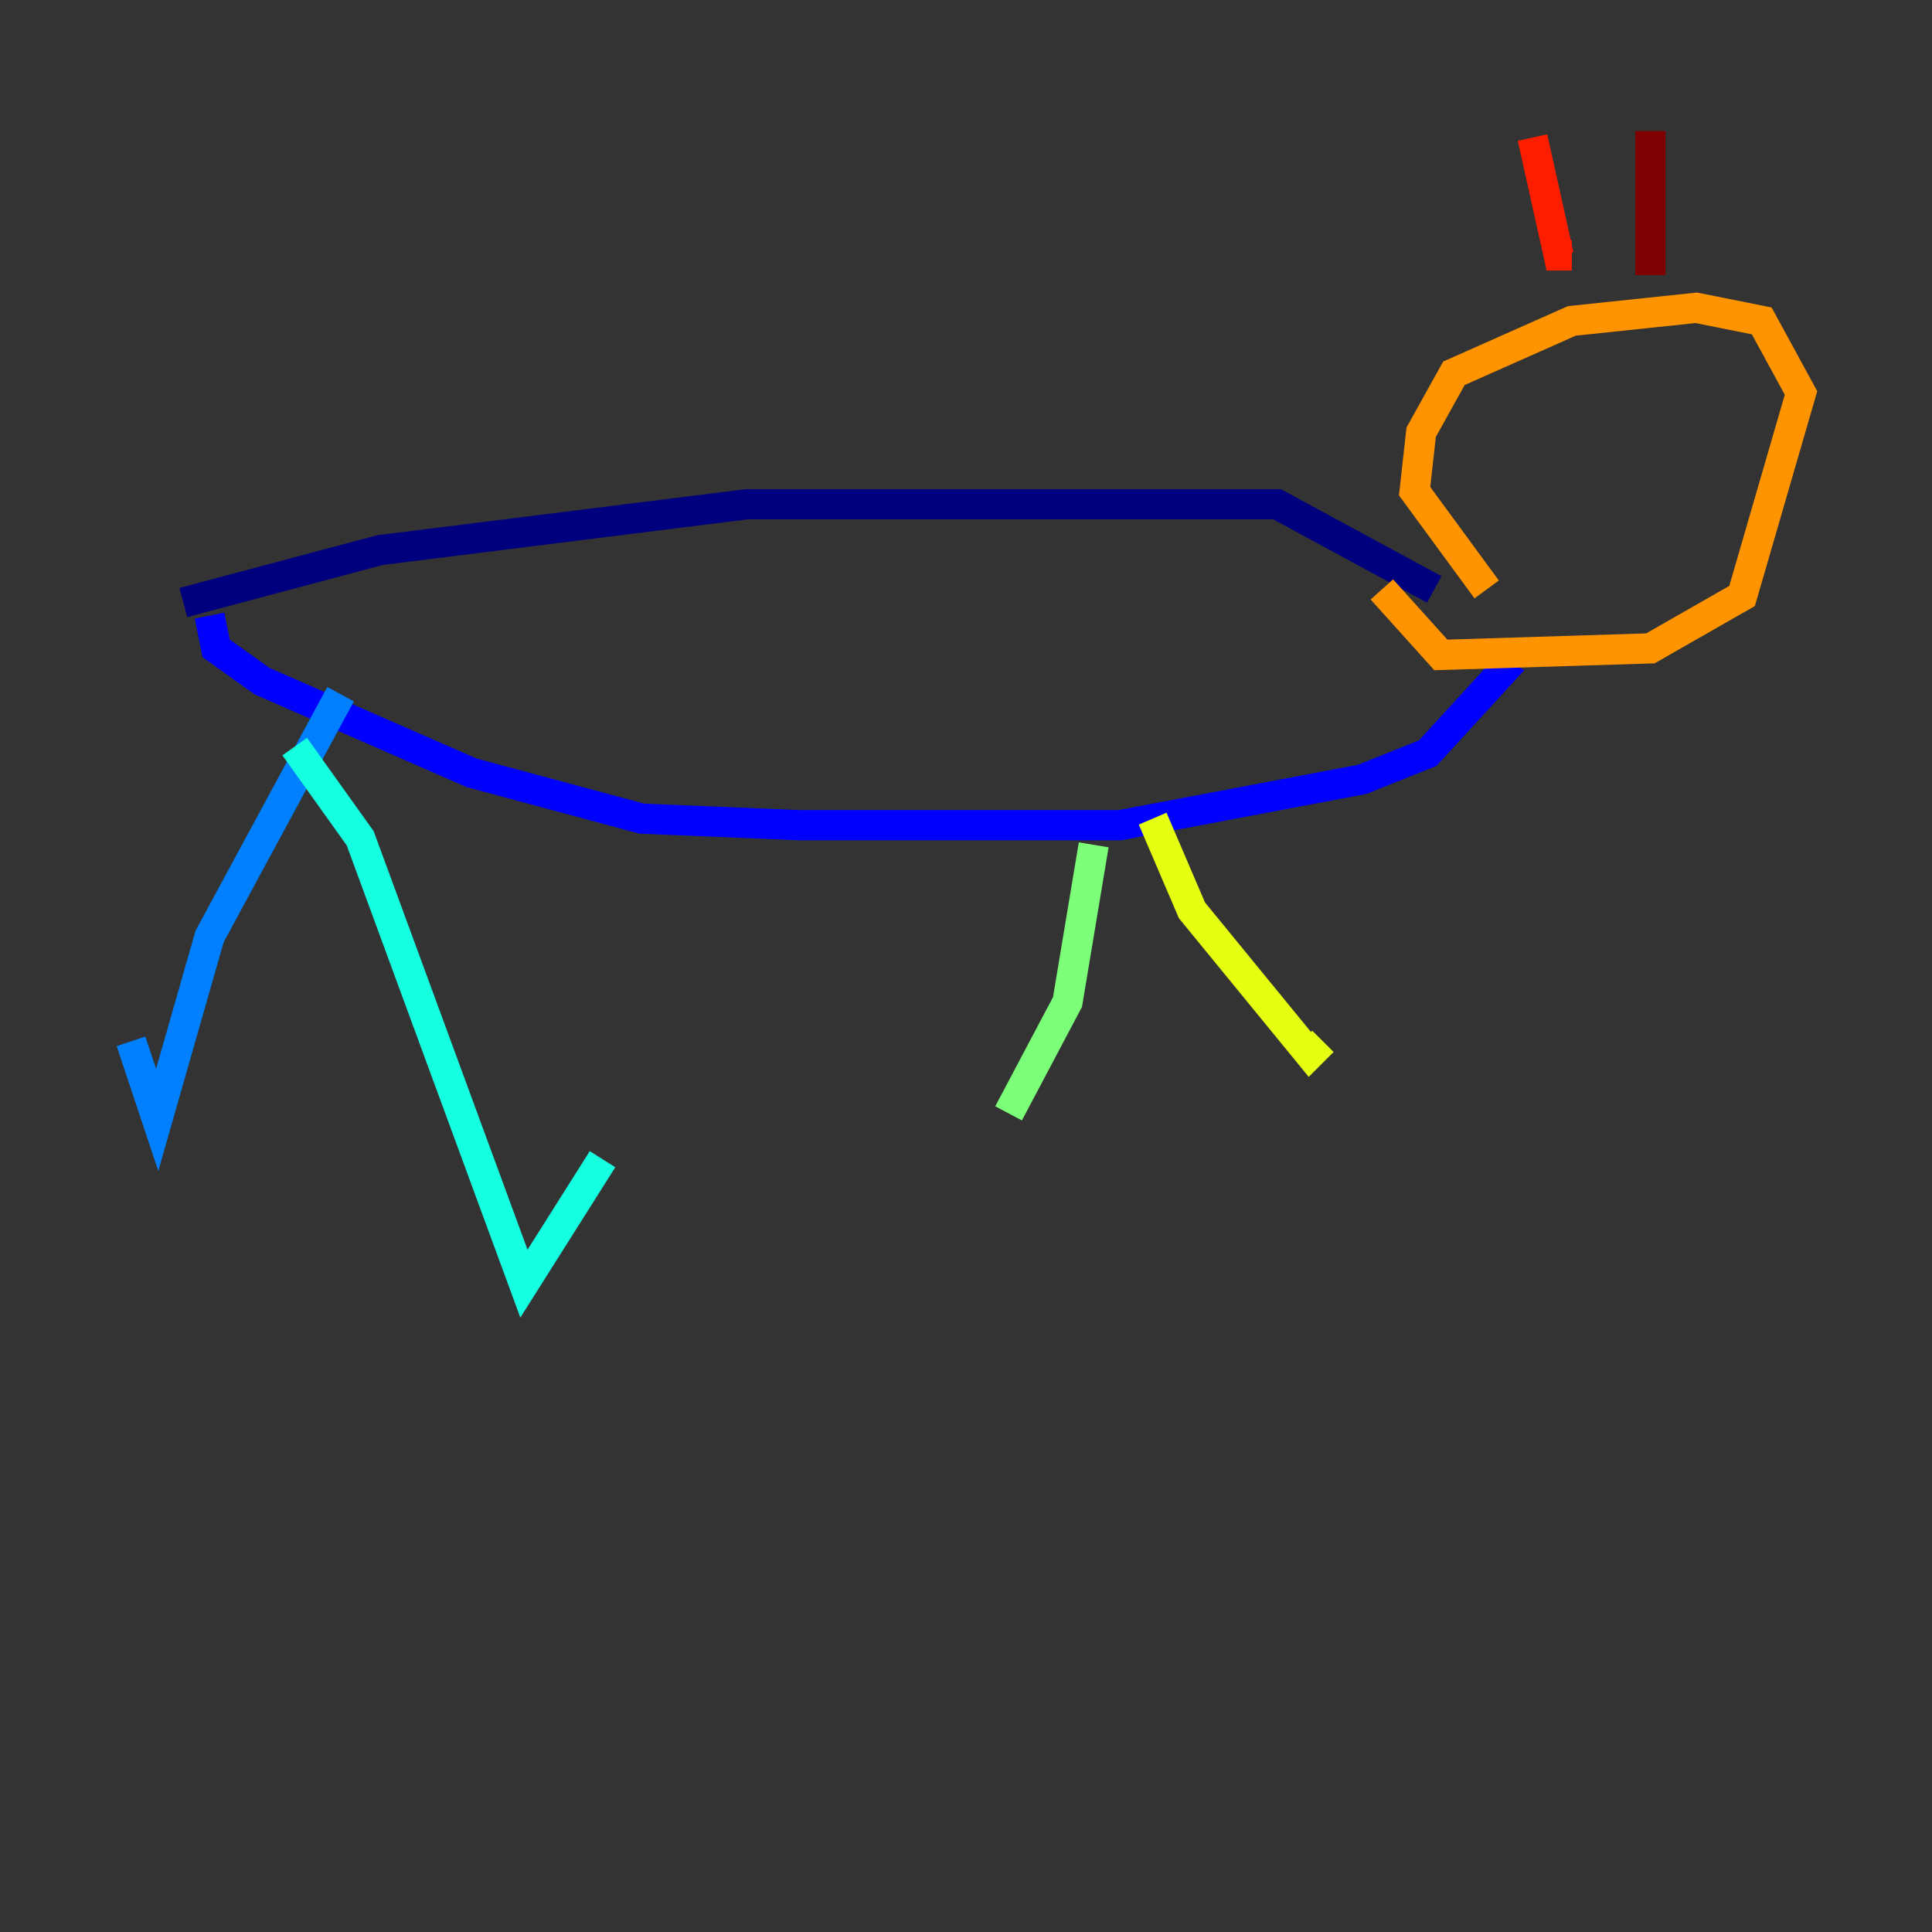 <?xml version="1.0" encoding="utf-8" ?>
<svg baseProfile="tiny" height="128" version="1.2" viewBox="0,0,128,128" width="128" xmlns="http://www.w3.org/2000/svg" xmlns:ev="http://www.w3.org/2001/xml-events" xmlns:xlink="http://www.w3.org/1999/xlink"><rect x="0" y="0" width="128" height="128" fill="#333333" stroke="none"/><defs /><polyline fill="none" points="12.149,39.919 25.166,36.447 49.464,33.41 84.61,33.41 95.024,39.051" stroke="#00007f" stroke-width="2" /><polyline fill="none" points="13.885,40.786 14.319,42.956 17.356,45.125 31.241,51.2 42.522,54.237 52.936,54.671 74.197,54.671 90.251,51.634 94.59,49.898 99.363,44.691 98.495,44.258" stroke="#0000ff" stroke-width="2" /><polyline fill="none" points="22.563,45.993 13.885,62.047 10.414,74.197 8.678,68.99" stroke="#0080ff" stroke-width="2" /><polyline fill="none" points="19.525,49.464 23.864,55.539 34.712,85.044 39.919,76.8" stroke="#15ffe1" stroke-width="2" /><polyline fill="none" points="72.461,55.973 70.725,66.386 66.82,73.763" stroke="#7cff79" stroke-width="2" /><polyline fill="none" points="76.366,54.237 78.969,60.312 86.78,69.858 87.647,68.99" stroke="#e4ff12" stroke-width="2" /><polyline fill="none" points="98.495,39.051 93.722,32.542 94.156,28.637 96.325,24.732 104.136,21.261 112.38,20.393 116.719,21.261 119.322,26.034 115.417,39.485 109.342,42.956 95.458,43.39 91.552,39.051" stroke="#ff9400" stroke-width="2" /><polyline fill="none" points="101.532,9.112 103.268,16.922 104.136,16.922" stroke="#ff1d00" stroke-width="2" /><polyline fill="none" points="109.342,8.678 109.342,18.224" stroke="#7f0000" stroke-width="2" /></svg>